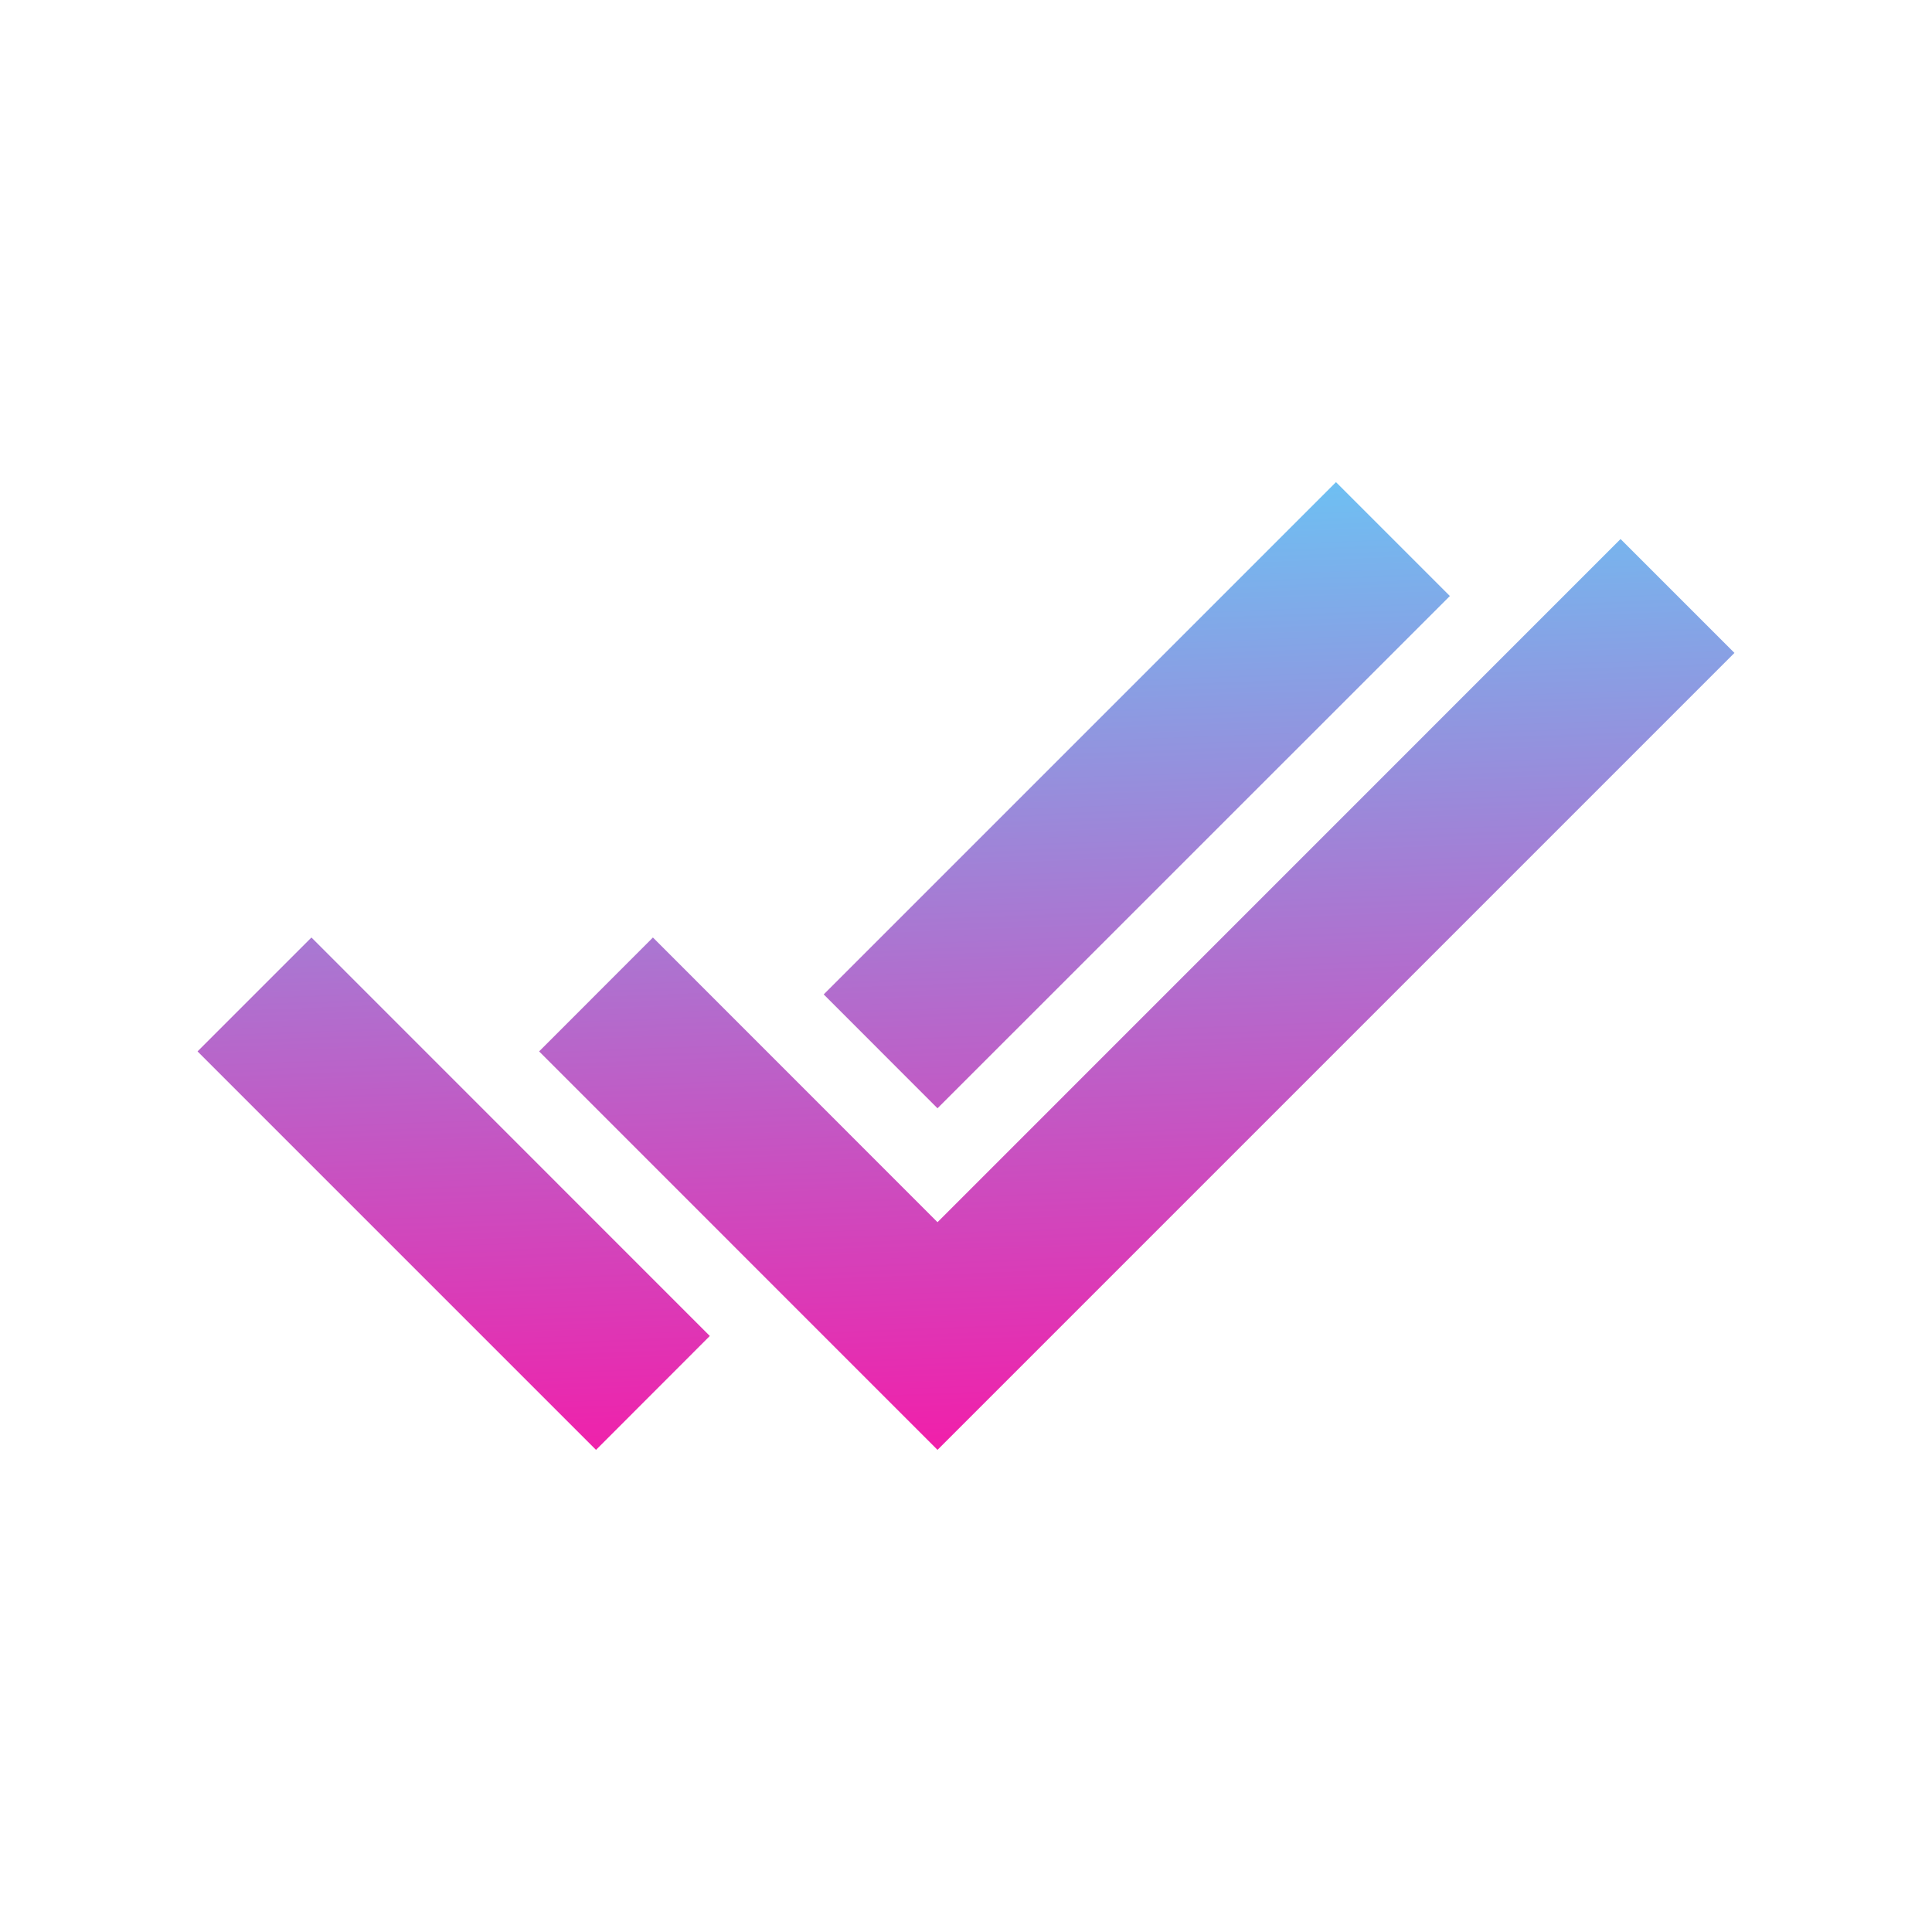 <svg width="20" height="20" viewBox="0 0 20 20" fill="none" xmlns="http://www.w3.org/2000/svg">
    <path d="M8.527 10.294L13.83 4.991L15.009 6.17L9.705 11.473L8.527 10.294Z" fill="url(#paint0_linear_10_4918)"/>
    <path d="M7.348 13.83L3.224 9.705L2.045 10.884L6.17 15.009L7.348 13.83Z" fill="url(#paint1_linear_10_4918)"/>
    <path d="M9.705 12.652L6.759 9.705L5.581 10.884L9.705 15.009L17.955 6.759L16.776 5.58L9.705 12.652Z" fill="url(#paint2_linear_10_4918)"/>
    <defs>
    <linearGradient id="paint0_linear_10_4918" x1="7.168" y1="5.157" x2="7.56" y2="15.392" gradientUnits="userSpaceOnUse">
    <stop stop-color="#6DC1F3"/>
    <stop offset="1" stop-color="#F51AA8"/>
    </linearGradient>
    <linearGradient id="paint1_linear_10_4918" x1="7.168" y1="5.157" x2="7.56" y2="15.392" gradientUnits="userSpaceOnUse">
    <stop stop-color="#6DC1F3"/>
    <stop offset="1" stop-color="#F51AA8"/>
    </linearGradient>
    <linearGradient id="paint2_linear_10_4918" x1="7.168" y1="5.157" x2="7.56" y2="15.392" gradientUnits="userSpaceOnUse">
    <stop stop-color="#6DC1F3"/>
    <stop offset="1" stop-color="#F51AA8"/>
    </linearGradient>
    </defs>
</svg>
